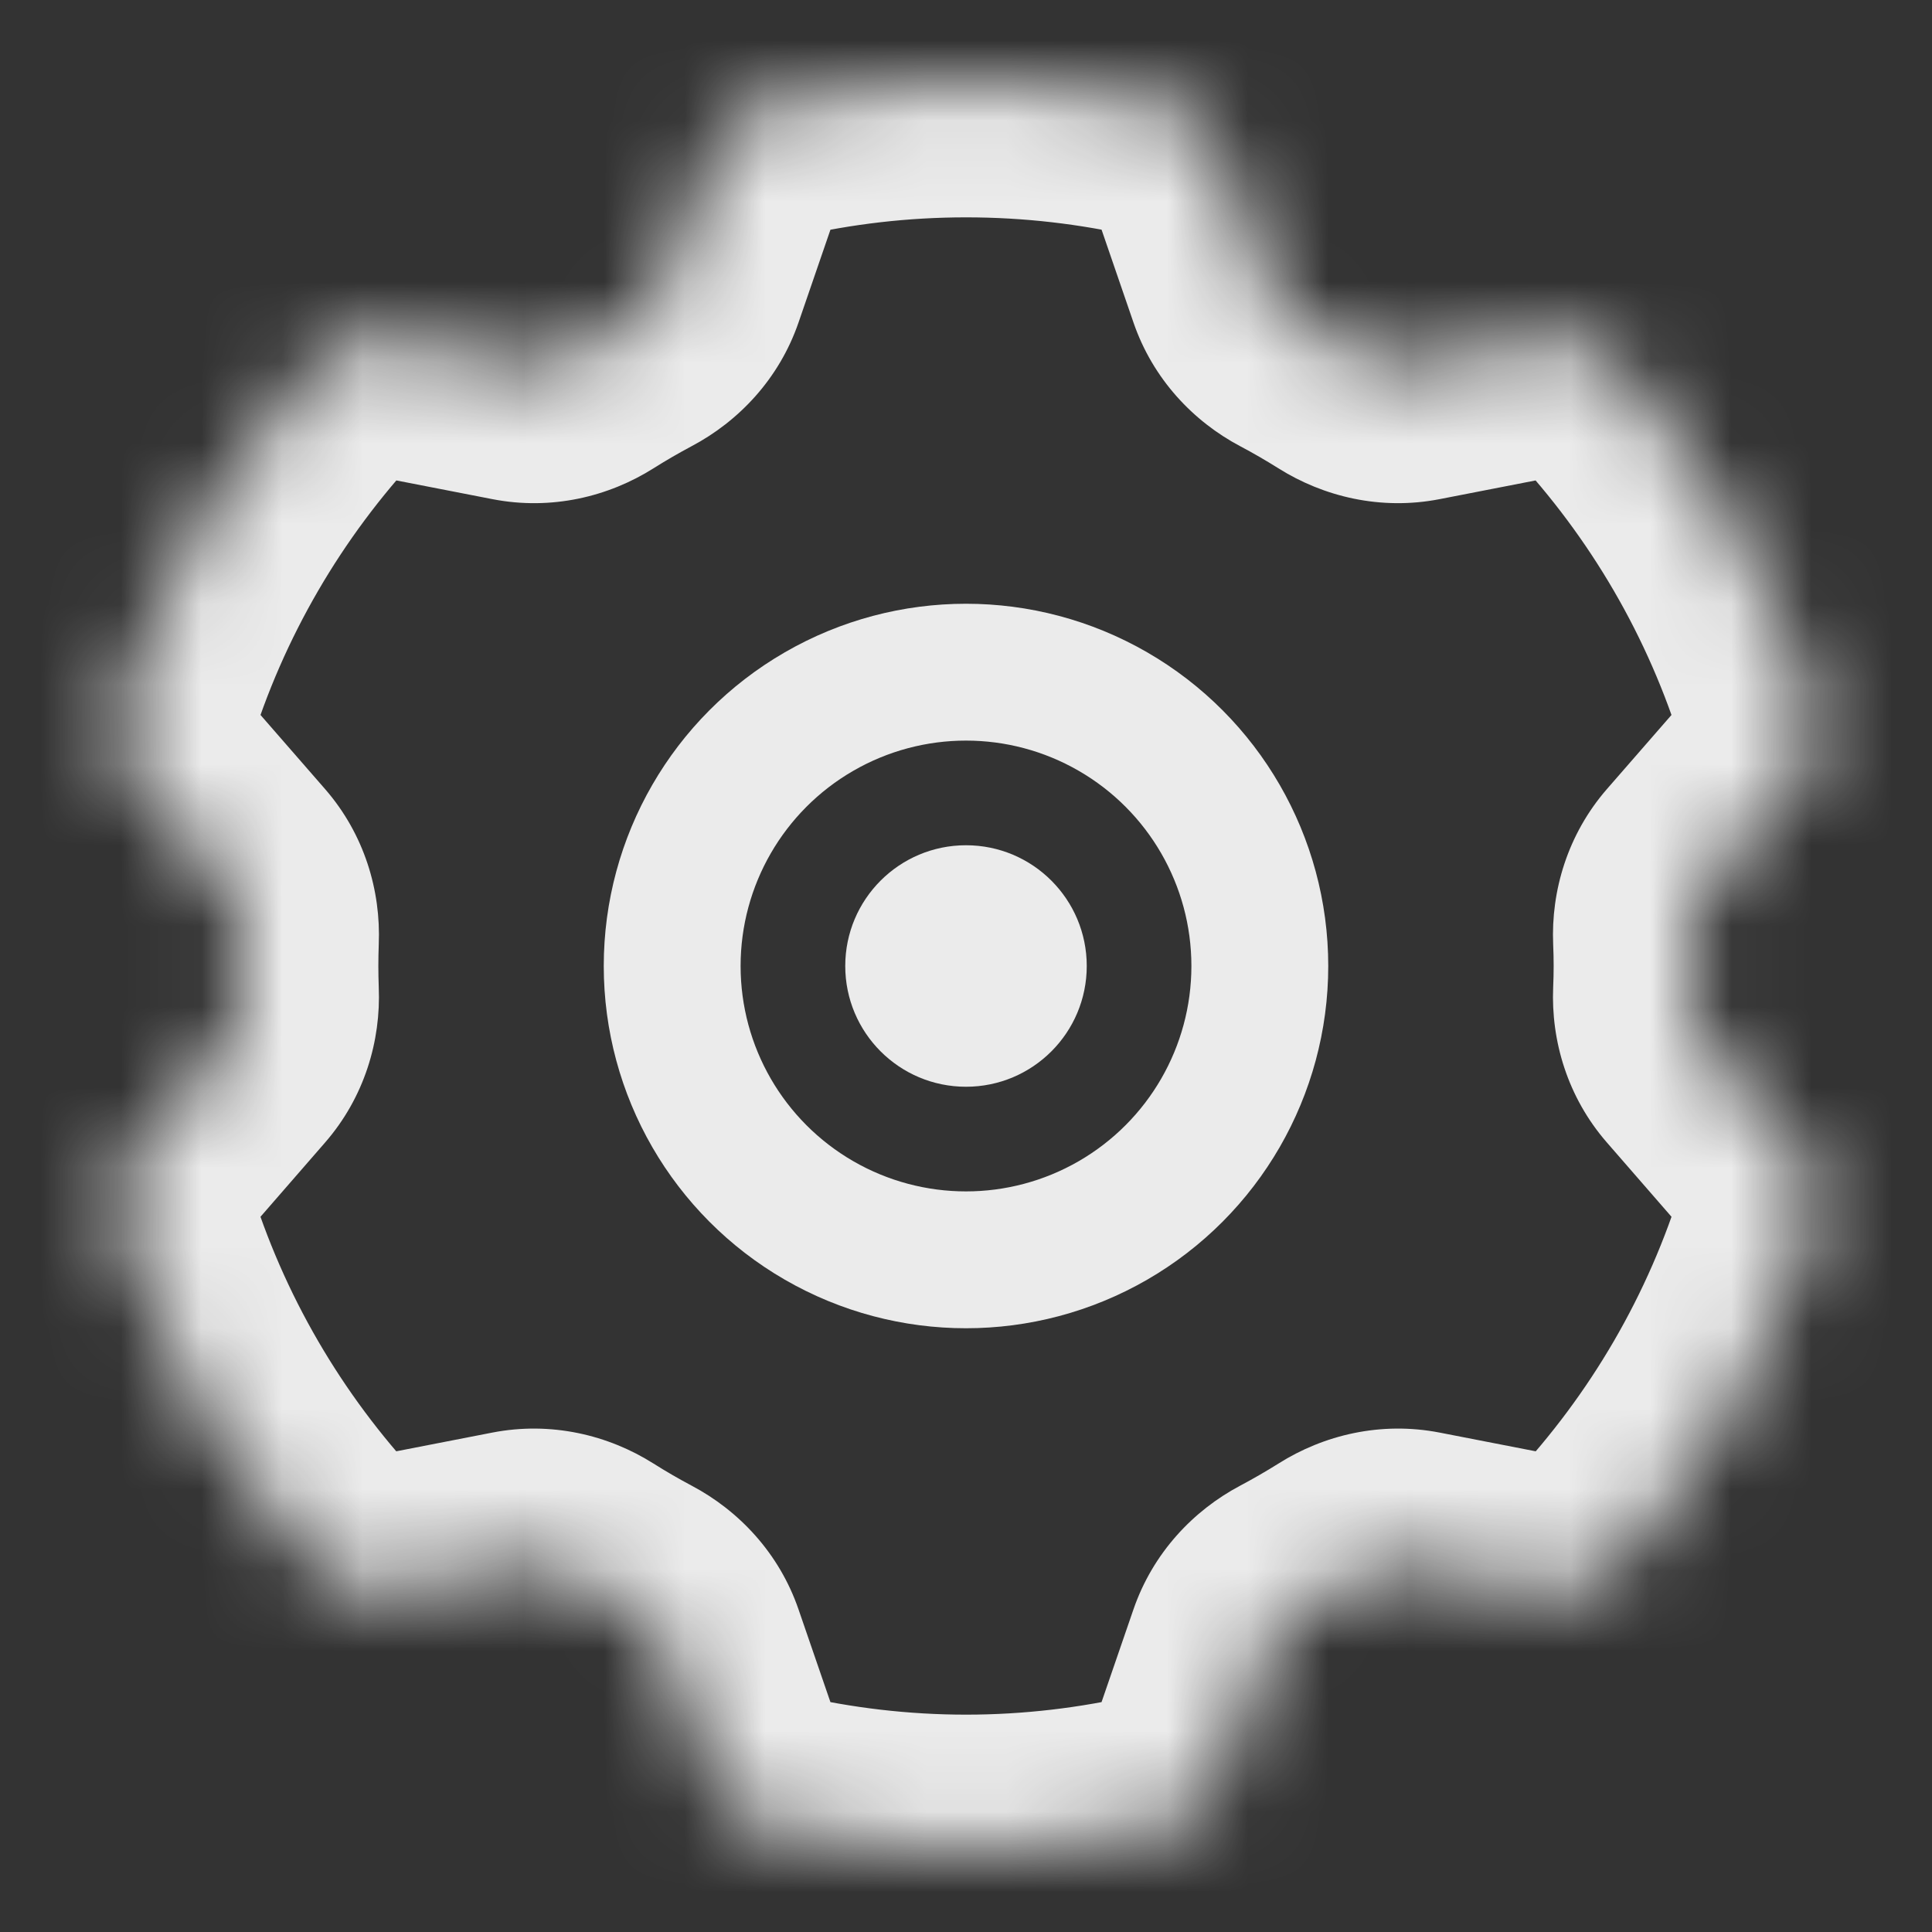 <svg width="24" height="24" viewBox="0 0 24 24" fill="none" xmlns="http://www.w3.org/2000/svg">
<rect x="0" y="0" width="24" height="24" fill="#333333" stroke="none"/>
<mask id="path-1-inside-1_14637_10186" fill="white">
<path d="M12.001 1C12.853 1 13.682 1.098 14.478 1.282C14.798 1.356 15.05 1.597 15.156 1.907L15.687 3.452C15.775 3.708 15.964 3.915 16.203 4.041C16.402 4.147 16.597 4.259 16.787 4.379C17.016 4.523 17.29 4.584 17.556 4.532L19.158 4.22C19.479 4.157 19.814 4.254 20.038 4.494C21.167 5.702 22.027 7.163 22.522 8.785C22.618 9.098 22.534 9.436 22.319 9.684L21.243 10.92C21.066 11.124 20.981 11.391 20.992 11.661C20.997 11.773 21 11.886 21 12C21 12.112 20.997 12.224 20.992 12.335C20.981 12.605 21.065 12.871 21.242 13.075L22.319 14.313C22.534 14.56 22.618 14.898 22.522 15.212C22.028 16.833 21.169 18.295 20.041 19.503C19.817 19.742 19.482 19.839 19.16 19.777L17.558 19.465C17.292 19.413 17.018 19.473 16.789 19.618C16.598 19.738 16.403 19.851 16.203 19.957C15.964 20.084 15.775 20.29 15.687 20.546L15.156 22.089C15.05 22.4 14.798 22.641 14.479 22.715C13.682 22.9 12.853 23 12.001 23C11.148 23 10.318 22.9 9.521 22.715C9.201 22.641 8.95 22.4 8.843 22.089L8.313 20.547C8.225 20.291 8.036 20.085 7.797 19.958C7.597 19.852 7.401 19.738 7.21 19.618C6.981 19.473 6.707 19.413 6.441 19.465L4.84 19.777C4.518 19.839 4.183 19.742 3.959 19.503C2.831 18.294 1.972 16.833 1.478 15.212C1.382 14.898 1.466 14.56 1.681 14.313L2.757 13.076C2.934 12.873 3.018 12.606 3.007 12.336C3.002 12.225 3 12.112 3 12C3 11.886 3.002 11.773 3.007 11.66C3.018 11.39 2.934 11.123 2.756 10.919L1.681 9.684C1.466 9.436 1.382 9.098 1.478 8.785C1.973 7.163 2.833 5.702 3.961 4.494C4.185 4.254 4.52 4.157 4.842 4.22L6.444 4.532C6.71 4.584 6.984 4.523 7.213 4.379C7.403 4.259 7.598 4.146 7.797 4.04C8.036 3.914 8.225 3.707 8.313 3.452L8.844 1.908C8.951 1.598 9.202 1.357 9.522 1.283C10.318 1.099 11.148 1 12.001 1Z"/>
</mask>
<path d="M12.001 1L12.001 -0.7H12.001V1ZM21 12L22.7 12V12H21ZM12.001 23V24.7H12.001L12.001 23ZM3 12H1.3V12L3 12ZM1.681 9.684L2.963 8.568L1.681 9.684ZM2.756 10.919L4.039 9.803L2.756 10.919ZM2.757 13.076L1.474 11.96L2.757 13.076ZM3.007 12.336L1.308 12.408L3.007 12.336ZM1.478 15.212L-0.148 15.707L1.478 15.212ZM1.681 14.313L2.963 15.429L1.681 14.313ZM4.84 19.777L5.165 21.445L4.84 19.777ZM3.959 19.503L2.717 20.663L3.959 19.503ZM6.441 19.465L6.766 21.133L6.441 19.465ZM8.313 20.547L6.705 21.1L8.313 20.547ZM7.797 19.958L8.593 18.456L7.797 19.958ZM9.521 22.715L9.905 21.059L9.521 22.715ZM15.156 22.089L16.764 22.642L15.156 22.089ZM17.558 19.465L17.233 21.133L17.558 19.465ZM16.789 19.618L17.696 21.056L16.789 19.618ZM20.041 19.503L18.798 18.342L20.041 19.503ZM19.16 19.777L18.835 21.445L19.16 19.777ZM22.319 14.313L23.602 13.197L22.319 14.313ZM22.522 15.212L24.148 15.707L22.522 15.212ZM20.992 12.335L19.294 12.264L20.992 12.335ZM21.242 13.075L19.96 14.191L21.242 13.075ZM21.243 10.92L22.525 12.036L21.243 10.92ZM20.992 11.661L22.691 11.59L20.992 11.661ZM22.522 8.785L24.148 8.288L22.522 8.785ZM22.319 9.684L21.037 8.568L22.319 9.684ZM19.158 4.22L18.832 2.551L19.158 4.22ZM20.038 4.494L21.28 3.333L20.038 4.494ZM7.797 4.04L8.593 5.542L7.797 4.04ZM16.787 4.379L15.882 5.818L16.787 4.379ZM17.556 4.532L17.231 2.863L17.556 4.532ZM7.213 4.379L8.119 5.817L7.213 4.379ZM16.203 19.957L15.407 18.455L16.203 19.957ZM3.961 4.494L2.719 3.333L3.961 4.494ZM14.478 1.282L14.096 2.938L14.478 1.282ZM15.156 1.907L16.764 1.355L15.156 1.907ZM12.001 1L12.001 2.7C12.722 2.7 13.422 2.783 14.096 2.938L14.478 1.282L14.861 -0.375C13.941 -0.587 12.984 -0.7 12.001 -0.7L12.001 1ZM15.156 1.907L13.549 2.46L14.08 4.005L15.687 3.452L17.295 2.9L16.764 1.355L15.156 1.907ZM16.203 4.041L15.408 5.544C15.569 5.629 15.727 5.721 15.882 5.818L16.787 4.379L17.693 2.94C17.467 2.798 17.235 2.664 16.998 2.539L16.203 4.041ZM17.556 4.532L17.881 6.201L19.483 5.889L19.158 4.22L18.832 2.551L17.231 2.863L17.556 4.532ZM20.038 4.494L18.796 5.655C19.752 6.678 20.478 7.913 20.896 9.281L22.522 8.785L24.148 8.288C23.575 6.413 22.581 4.726 21.28 3.333L20.038 4.494ZM22.319 9.684L21.037 8.568L19.96 9.804L21.243 10.92L22.525 12.036L23.601 10.8L22.319 9.684ZM20.992 11.661L19.294 11.732C19.298 11.823 19.3 11.912 19.3 12H21H22.7C22.7 11.86 22.696 11.724 22.691 11.59L20.992 11.661ZM21 12L19.3 12C19.3 12.086 19.298 12.174 19.294 12.264L20.992 12.335L22.691 12.407C22.696 12.274 22.7 12.138 22.7 12L21 12ZM21.242 13.075L19.96 14.191L21.037 15.429L22.319 14.313L23.602 13.197L22.525 11.959L21.242 13.075ZM22.522 15.212L20.896 14.716C20.479 16.084 19.753 17.319 18.798 18.342L20.041 19.503L21.283 20.663C22.584 19.27 23.576 17.582 24.148 15.707L22.522 15.212ZM19.16 19.777L19.485 18.108L17.883 17.796L17.558 19.465L17.233 21.133L18.835 21.445L19.16 19.777ZM16.789 19.618L15.883 18.18C15.728 18.277 15.569 18.369 15.407 18.455L16.203 19.957L16.999 21.46C17.237 21.333 17.469 21.199 17.696 21.056L16.789 19.618ZM15.687 20.546L14.08 19.993L13.549 21.536L15.156 22.089L16.764 22.642L17.295 21.099L15.687 20.546ZM14.479 22.715L14.095 21.059C13.419 21.215 12.719 21.3 12.001 21.3L12.001 23L12.001 24.7C12.987 24.7 13.945 24.584 14.863 24.371L14.479 22.715ZM12.001 23V21.3C11.281 21.3 10.58 21.215 9.905 21.059L9.521 22.715L9.137 24.371C10.056 24.584 11.014 24.7 12.001 24.7V23ZM8.843 22.089L10.451 21.537L9.92 19.994L8.313 20.547L6.705 21.1L7.235 22.642L8.843 22.089ZM7.797 19.958L8.593 18.456C8.431 18.37 8.272 18.278 8.117 18.18L7.21 19.618L6.303 21.056C6.53 21.199 6.762 21.334 7.001 21.46L7.797 19.958ZM6.441 19.465L6.116 17.796L4.515 18.108L4.84 19.777L5.165 21.445L6.766 21.133L6.441 19.465ZM3.959 19.503L5.202 18.342C4.247 17.319 3.521 16.084 3.104 14.716L1.478 15.212L-0.148 15.707C0.424 17.582 1.416 19.27 2.717 20.663L3.959 19.503ZM1.681 14.313L2.963 15.429L4.039 14.192L2.757 13.076L1.474 11.96L0.398 13.197L1.681 14.313ZM3.007 12.336L4.705 12.265C4.702 12.175 4.7 12.086 4.7 12L3 12L1.3 12C1.3 12.139 1.303 12.275 1.308 12.408L3.007 12.336ZM3 12H4.7C4.7 11.912 4.702 11.822 4.705 11.731L3.007 11.66L1.308 11.589C1.303 11.723 1.3 11.86 1.3 12H3ZM2.756 10.919L4.039 9.803L2.963 8.568L1.681 9.684L0.399 10.8L1.474 12.035L2.756 10.919ZM1.478 8.785L3.104 9.281C3.522 7.913 4.248 6.677 5.204 5.654L3.961 4.494L2.719 3.333C1.418 4.726 0.425 6.414 -0.148 8.288L1.478 8.785ZM4.842 4.22L4.517 5.889L6.119 6.201L6.444 4.532L6.769 2.863L5.166 2.551L4.842 4.22ZM7.213 4.379L8.119 5.817C8.274 5.719 8.432 5.628 8.593 5.542L7.797 4.04L7.001 2.538C6.764 2.664 6.532 2.799 6.306 2.941L7.213 4.379ZM8.313 3.452L9.92 4.005L10.451 2.461L8.844 1.908L7.236 1.355L6.705 2.899L8.313 3.452ZM9.522 1.283L9.905 2.939C10.579 2.783 11.28 2.7 12.001 2.7V1V-0.7C11.016 -0.7 10.058 -0.586 9.139 -0.373L9.522 1.283ZM8.844 1.908L10.451 2.461C10.382 2.663 10.199 2.871 9.905 2.939L9.522 1.283L9.139 -0.373C8.205 -0.158 7.519 0.533 7.236 1.355L8.844 1.908ZM1.681 9.684L2.963 8.568C3.103 8.728 3.193 8.991 3.104 9.281L1.478 8.785L-0.148 8.288C-0.428 9.205 -0.171 10.145 0.399 10.8L1.681 9.684ZM3.007 11.66L4.705 11.731C4.733 11.066 4.527 10.364 4.039 9.803L2.756 10.919L1.474 12.035C1.341 11.882 1.303 11.713 1.308 11.589L3.007 11.66ZM2.757 13.076L4.039 14.192C4.527 13.631 4.733 12.929 4.705 12.265L3.007 12.336L1.308 12.408C1.303 12.283 1.341 12.114 1.474 11.96L2.757 13.076ZM1.478 15.212L3.104 14.716C3.192 15.005 3.103 15.268 2.963 15.429L1.681 14.313L0.398 13.197C-0.171 13.852 -0.428 14.791 -0.148 15.707L1.478 15.212ZM4.84 19.777L4.515 18.108C4.724 18.067 4.996 18.122 5.202 18.342L3.959 19.503L2.717 20.663C3.371 21.363 4.312 21.611 5.165 21.445L4.84 19.777ZM7.21 19.618L8.117 18.18C7.558 17.827 6.847 17.654 6.116 17.796L6.441 19.465L6.766 21.133C6.567 21.172 6.404 21.12 6.303 21.056L7.21 19.618ZM8.313 20.547L9.92 19.994C9.679 19.291 9.175 18.764 8.593 18.456L7.797 19.958L7.001 21.46C6.897 21.405 6.771 21.292 6.705 21.1L8.313 20.547ZM9.521 22.715L9.905 21.059C10.198 21.127 10.381 21.335 10.451 21.537L8.843 22.089L7.235 22.642C7.518 23.464 8.204 24.155 9.137 24.371L9.521 22.715ZM15.156 22.089L13.549 21.536C13.618 21.335 13.801 21.127 14.095 21.059L14.479 22.715L14.863 24.371C15.795 24.155 16.481 23.464 16.764 22.642L15.156 22.089ZM17.558 19.465L17.883 17.796C17.152 17.654 16.442 17.827 15.883 18.18L16.789 19.618L17.696 21.056C17.595 21.119 17.432 21.172 17.233 21.133L17.558 19.465ZM20.041 19.503L18.798 18.342C19.004 18.122 19.276 18.067 19.485 18.108L19.16 19.777L18.835 21.445C19.688 21.611 20.63 21.363 21.283 20.663L20.041 19.503ZM22.319 14.313L21.037 15.429C20.897 15.268 20.808 15.005 20.896 14.716L22.522 15.212L24.148 15.707C24.428 14.791 24.172 13.852 23.602 13.197L22.319 14.313ZM20.992 12.335L19.294 12.264C19.266 12.928 19.472 13.63 19.96 14.191L21.242 13.075L22.525 11.959C22.658 12.113 22.696 12.282 22.691 12.407L20.992 12.335ZM21.243 10.92L19.96 9.804C19.473 10.365 19.266 11.067 19.294 11.732L20.992 11.661L22.691 11.59C22.696 11.714 22.658 11.883 22.525 12.036L21.243 10.92ZM22.522 8.785L20.896 9.281C20.808 8.991 20.897 8.728 21.037 8.568L22.319 9.684L23.601 10.8C24.171 10.145 24.428 9.205 24.148 8.288L22.522 8.785ZM19.158 4.22L19.483 5.889C19.274 5.929 19.002 5.875 18.796 5.655L20.038 4.494L21.28 3.333C20.626 2.634 19.685 2.385 18.832 2.551L19.158 4.22ZM7.797 4.04L8.593 5.542C9.175 5.234 9.679 4.707 9.92 4.005L8.313 3.452L6.705 2.899C6.771 2.707 6.897 2.593 7.001 2.538L7.797 4.04ZM16.787 4.379L15.882 5.818C16.44 6.169 17.15 6.343 17.881 6.201L17.556 4.532L17.231 2.863C17.43 2.825 17.592 2.877 17.693 2.94L16.787 4.379ZM6.444 4.532L6.119 6.201C6.85 6.343 7.56 6.17 8.119 5.817L7.213 4.379L6.306 2.941C6.407 2.877 6.57 2.825 6.769 2.863L6.444 4.532ZM15.687 3.452L14.08 4.005C14.321 4.708 14.825 5.236 15.408 5.544L16.203 4.041L16.998 2.539C17.103 2.594 17.229 2.708 17.295 2.9L15.687 3.452ZM16.203 19.957L15.407 18.455C14.825 18.763 14.322 19.29 14.08 19.993L15.687 20.546L17.295 21.099C17.229 21.291 17.103 21.404 16.999 21.46L16.203 19.957ZM3.961 4.494L5.204 5.654C4.998 5.875 4.725 5.929 4.517 5.889L4.842 4.22L5.166 2.551C4.314 2.385 3.373 2.634 2.719 3.333L3.961 4.494ZM14.478 1.282L14.096 2.938C13.801 2.87 13.618 2.661 13.549 2.46L15.156 1.907L16.764 1.355C16.481 0.533 15.795 -0.159 14.861 -0.375L14.478 1.282Z" fill="white" fill-opacity="0.9" mask="url(#path-1-inside-1_14637_10186)"/>
<circle cx="12" cy="12" r="3.65" stroke="white" stroke-opacity="0.9" stroke-width="1.7"/>
<circle cx="12" cy="12" r="1.5" fill="white" fill-opacity="0.9"/>
</svg>
